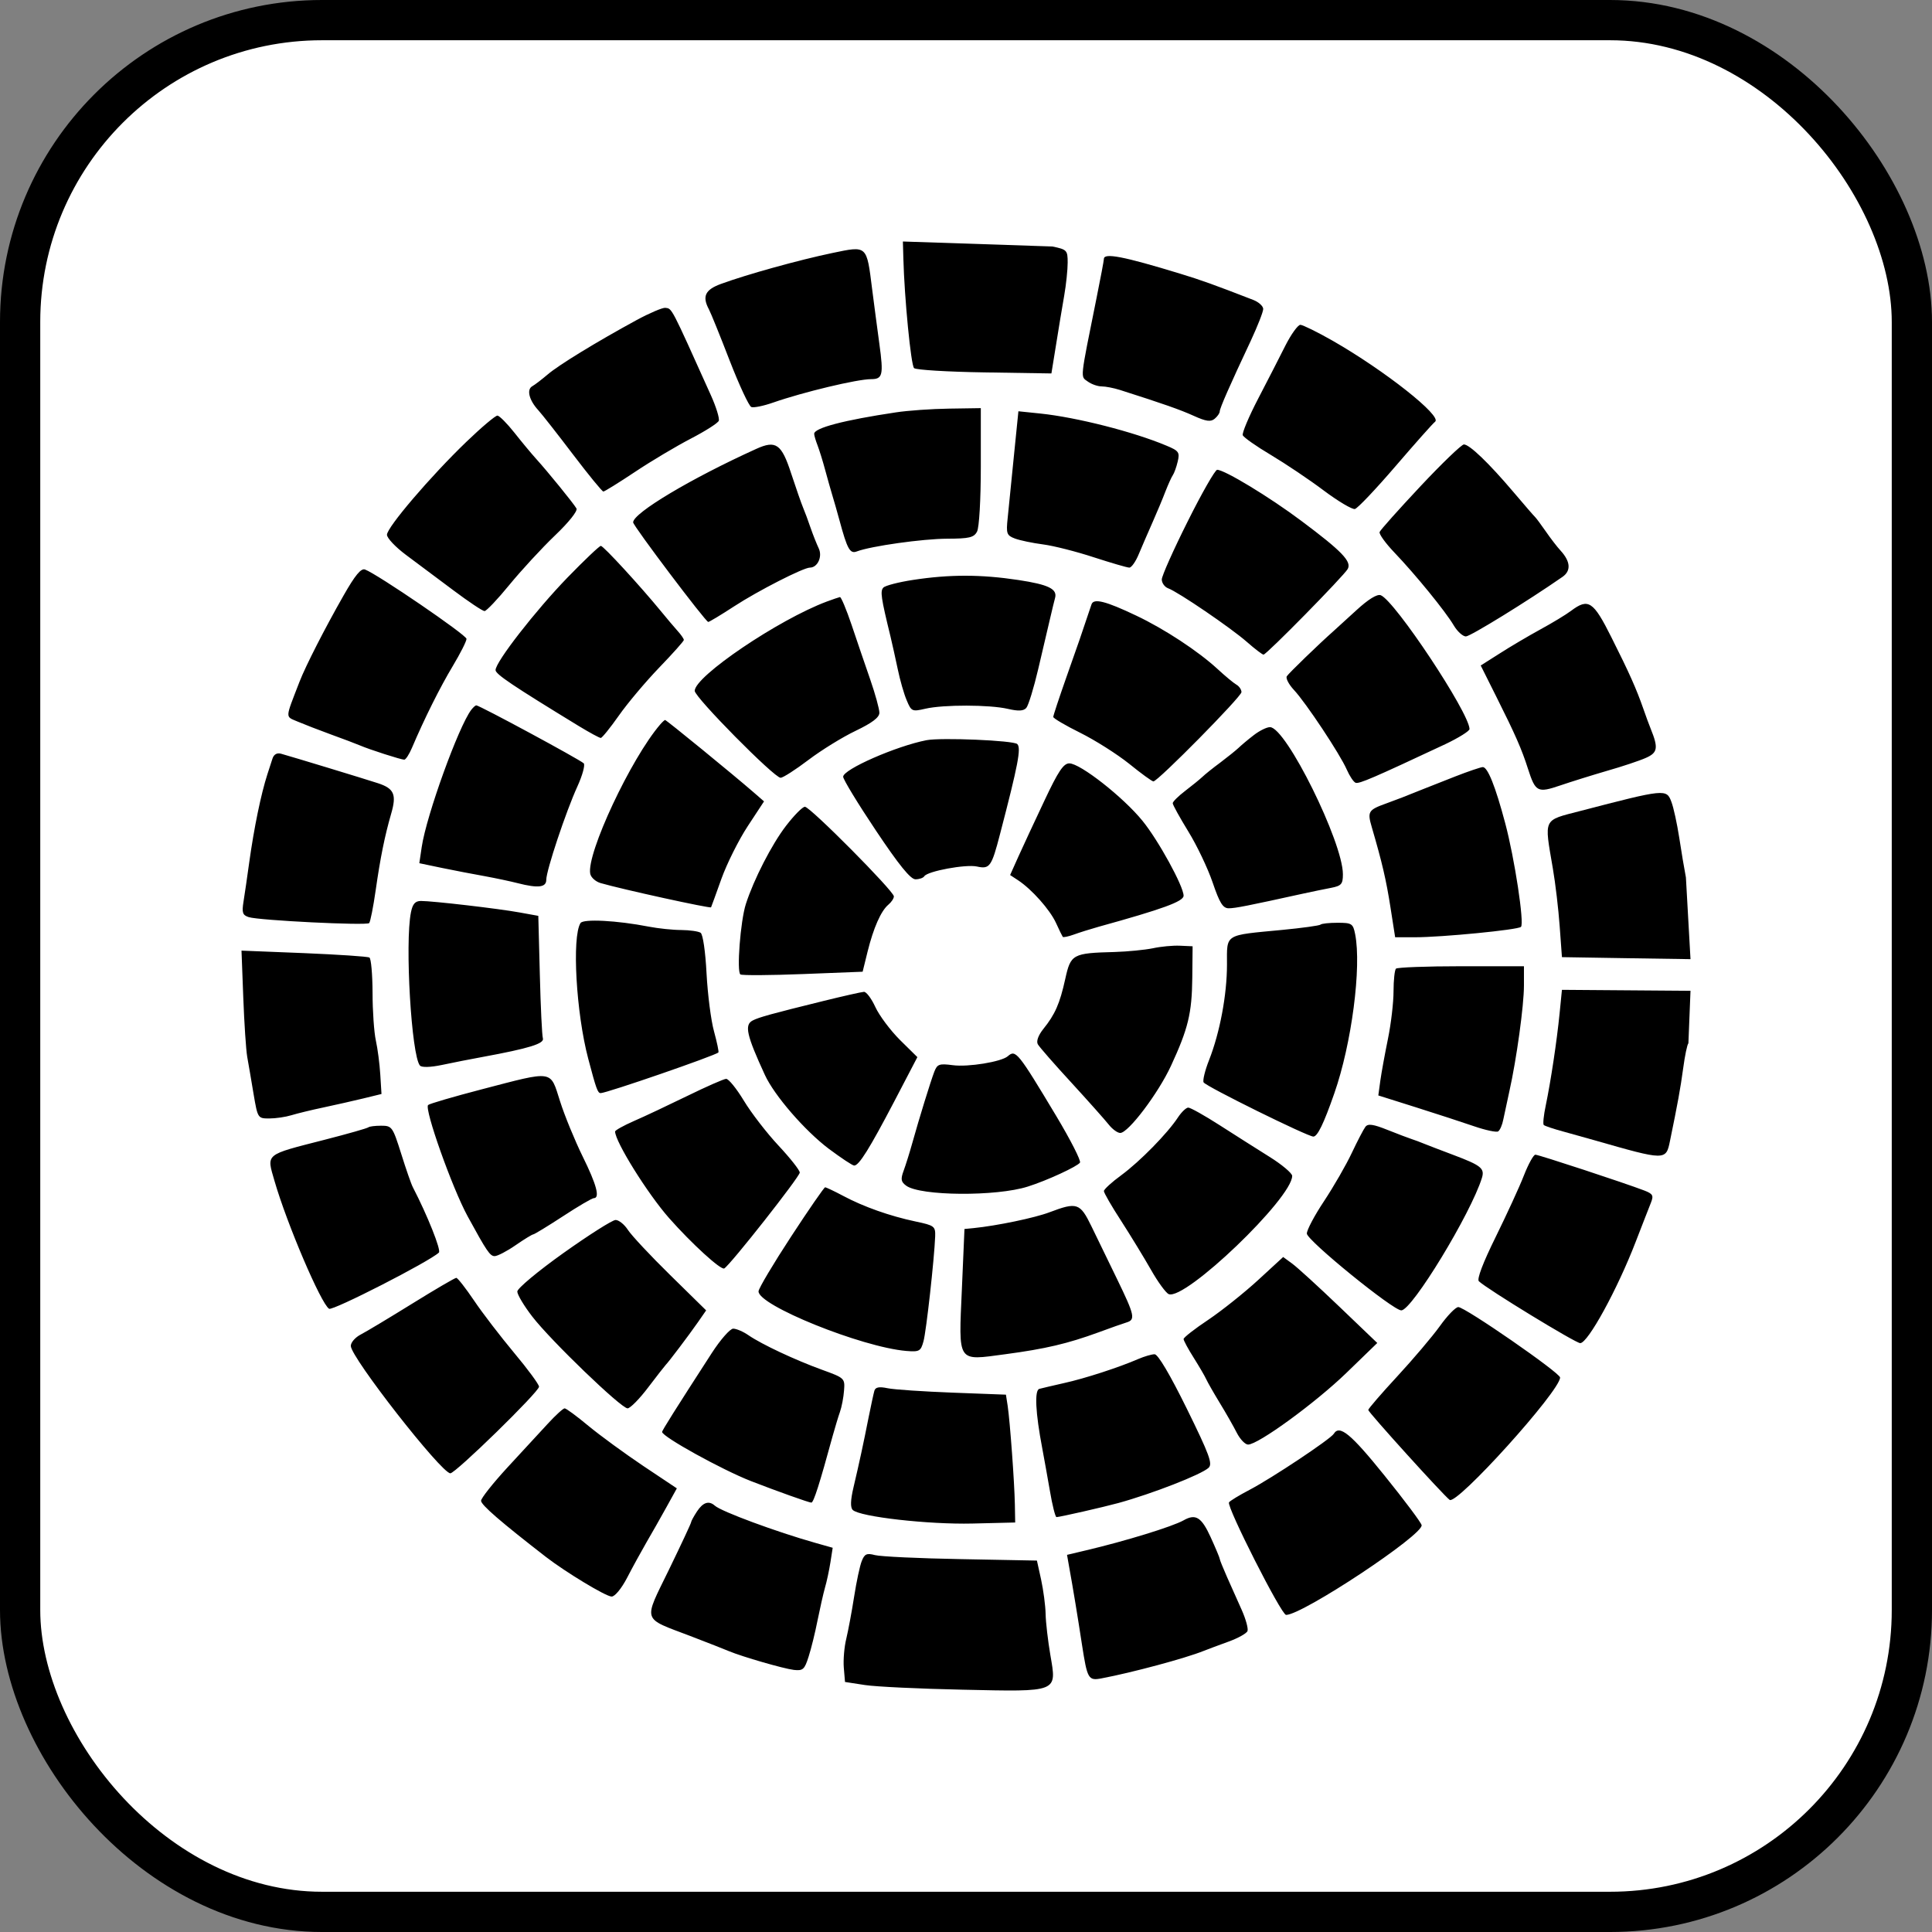 <svg width="24" height="24" viewBox="0 0 24 24" fill="none" xmlns="http://www.w3.org/2000/svg">
<rect x="0" y="0" width="24" height="24" fill="#808080" stroke="none"/>
<rect x="0.25" y="0.25" width="23.5" height="23.5" rx="3.75" fill="white" stroke="black" stroke-width="0.5"/>
<path fill-rule="evenodd" clip-rule="evenodd" d="M10.339 3.143C9.919 3.231 9.281 3.408 8.956 3.527C8.759 3.599 8.72 3.682 8.807 3.844C8.83 3.887 8.946 4.173 9.064 4.479C9.183 4.785 9.304 5.045 9.333 5.056C9.362 5.068 9.484 5.043 9.604 5.001C9.976 4.871 10.649 4.71 10.82 4.71C10.965 4.71 10.977 4.66 10.924 4.273C10.898 4.08 10.857 3.774 10.834 3.592C10.765 3.042 10.776 3.052 10.339 3.143ZM13.713 3.216C13.713 3.235 13.672 3.453 13.622 3.7C13.413 4.738 13.42 4.672 13.512 4.739C13.558 4.773 13.636 4.8 13.685 4.8C13.734 4.8 13.836 4.82 13.912 4.844C14.458 5.018 14.659 5.089 14.83 5.166C14.982 5.235 15.04 5.243 15.089 5.202C15.124 5.173 15.152 5.132 15.152 5.111C15.152 5.072 15.277 4.787 15.54 4.228C15.623 4.049 15.692 3.874 15.692 3.838C15.692 3.803 15.636 3.752 15.569 3.726C15.085 3.538 14.915 3.477 14.658 3.399C13.957 3.185 13.713 3.138 13.713 3.216ZM7.91 3.975C7.41 4.247 6.936 4.537 6.802 4.653C6.731 4.713 6.646 4.779 6.612 4.798C6.539 4.839 6.573 4.972 6.687 5.096C6.731 5.144 6.925 5.391 7.117 5.644C7.31 5.898 7.48 6.106 7.495 6.106C7.51 6.106 7.687 5.996 7.89 5.861C8.092 5.726 8.404 5.541 8.583 5.448C8.762 5.355 8.918 5.256 8.929 5.227C8.94 5.197 8.896 5.054 8.83 4.908C8.33 3.797 8.35 3.835 8.265 3.824C8.231 3.82 8.071 3.888 7.91 3.975ZM15.967 4.294C15.896 4.436 15.743 4.734 15.628 4.955C15.513 5.176 15.428 5.379 15.438 5.406C15.448 5.433 15.606 5.544 15.788 5.652C15.97 5.761 16.266 5.959 16.445 6.094C16.624 6.228 16.798 6.331 16.831 6.323C16.865 6.315 17.092 6.075 17.336 5.791C17.581 5.506 17.801 5.258 17.827 5.239C17.92 5.171 17.204 4.605 16.557 4.234C16.366 4.125 16.184 4.036 16.154 4.035C16.123 4.035 16.039 4.152 15.967 4.294ZM11.127 5.123C10.485 5.219 10.114 5.316 10.114 5.389C10.114 5.41 10.133 5.473 10.155 5.53C10.177 5.587 10.22 5.724 10.25 5.836C10.28 5.947 10.32 6.089 10.339 6.151C10.358 6.213 10.399 6.355 10.429 6.466C10.525 6.822 10.559 6.883 10.644 6.85C10.817 6.784 11.461 6.693 11.766 6.692C12.04 6.691 12.098 6.678 12.137 6.604C12.164 6.554 12.184 6.206 12.184 5.794V5.07L11.79 5.076C11.574 5.079 11.275 5.1 11.127 5.123ZM12.595 5.664C12.565 5.969 12.53 6.315 12.518 6.433C12.497 6.629 12.505 6.651 12.608 6.69C12.669 6.713 12.827 6.746 12.958 6.763C13.089 6.78 13.372 6.852 13.588 6.923C13.804 6.993 14.002 7.051 14.029 7.051C14.056 7.051 14.109 6.975 14.147 6.882C14.186 6.79 14.262 6.612 14.317 6.489C14.372 6.365 14.444 6.193 14.477 6.106C14.511 6.019 14.552 5.928 14.569 5.903C14.586 5.879 14.614 5.802 14.63 5.733C14.657 5.619 14.644 5.6 14.49 5.536C14.079 5.363 13.373 5.184 12.923 5.137L12.651 5.109L12.595 5.664ZM5.795 5.487C5.347 5.918 4.807 6.551 4.807 6.643C4.807 6.684 4.913 6.796 5.043 6.893C5.173 6.989 5.436 7.186 5.628 7.33C5.82 7.474 5.995 7.591 6.019 7.591C6.042 7.591 6.181 7.445 6.328 7.265C6.475 7.086 6.729 6.81 6.893 6.653C7.067 6.487 7.179 6.346 7.161 6.316C7.124 6.252 6.801 5.855 6.661 5.701C6.605 5.639 6.483 5.493 6.391 5.376C6.299 5.26 6.203 5.163 6.179 5.163C6.154 5.162 5.981 5.308 5.795 5.487ZM9.395 5.576C8.585 5.943 7.865 6.373 7.865 6.489C7.865 6.532 8.766 7.726 8.798 7.726C8.811 7.726 8.956 7.639 9.12 7.532C9.414 7.34 9.98 7.051 10.061 7.051C10.156 7.051 10.219 6.915 10.171 6.813C10.145 6.758 10.099 6.643 10.069 6.556C10.04 6.469 9.998 6.358 9.977 6.308C9.956 6.259 9.889 6.066 9.828 5.881C9.709 5.515 9.639 5.465 9.395 5.576ZM17.644 6.042C17.375 6.329 17.147 6.584 17.138 6.609C17.129 6.634 17.212 6.749 17.322 6.864C17.582 7.136 17.956 7.594 18.059 7.769C18.104 7.845 18.172 7.906 18.21 7.906C18.266 7.905 18.977 7.467 19.41 7.166C19.518 7.091 19.51 6.976 19.387 6.841C19.345 6.796 19.262 6.688 19.202 6.601C19.142 6.514 19.081 6.433 19.068 6.421C19.054 6.409 18.932 6.267 18.796 6.107C18.492 5.749 18.254 5.521 18.185 5.521C18.157 5.521 17.913 5.755 17.644 6.042ZM14.754 6.477C14.577 6.83 14.432 7.155 14.432 7.199C14.433 7.243 14.468 7.292 14.511 7.308C14.635 7.353 15.291 7.8 15.489 7.974C15.588 8.061 15.681 8.132 15.696 8.132C15.733 8.132 16.692 7.156 16.742 7.068C16.793 6.976 16.671 6.848 16.165 6.47C15.77 6.174 15.212 5.836 15.12 5.836C15.095 5.836 14.93 6.124 14.754 6.477ZM7.049 7.175C6.654 7.583 6.156 8.222 6.156 8.324C6.156 8.375 6.369 8.518 7.188 9.018C7.323 9.1 7.446 9.167 7.463 9.167C7.479 9.167 7.58 9.042 7.687 8.89C7.794 8.737 8.02 8.469 8.188 8.294C8.357 8.119 8.495 7.964 8.495 7.95C8.495 7.935 8.46 7.884 8.416 7.836C8.373 7.788 8.28 7.678 8.209 7.591C7.952 7.278 7.496 6.781 7.464 6.781C7.446 6.781 7.26 6.958 7.049 7.175ZM4.267 7.399C4.035 7.806 3.796 8.274 3.721 8.468C3.539 8.939 3.541 8.896 3.698 8.964C3.776 8.997 3.961 9.069 4.109 9.123C4.258 9.177 4.42 9.238 4.469 9.259C4.592 9.312 4.982 9.437 5.022 9.437C5.04 9.437 5.083 9.371 5.117 9.291C5.273 8.924 5.467 8.536 5.625 8.273C5.719 8.116 5.796 7.964 5.795 7.936C5.795 7.888 4.688 7.132 4.535 7.075C4.485 7.056 4.412 7.144 4.267 7.399ZM11.342 7.204C11.164 7.231 10.998 7.274 10.974 7.299C10.932 7.342 10.944 7.424 11.062 7.907C11.083 7.993 11.123 8.176 11.152 8.312C11.18 8.448 11.23 8.623 11.264 8.701C11.321 8.838 11.331 8.842 11.495 8.804C11.719 8.752 12.293 8.753 12.521 8.806C12.651 8.836 12.714 8.833 12.749 8.794C12.775 8.764 12.842 8.547 12.897 8.312C12.952 8.076 13.019 7.793 13.045 7.681C13.071 7.57 13.098 7.457 13.106 7.43C13.138 7.317 13.027 7.262 12.65 7.205C12.187 7.135 11.798 7.134 11.342 7.204ZM16.849 7.581C16.721 7.698 16.594 7.814 16.566 7.839C16.384 8 16.008 8.364 15.985 8.401C15.97 8.426 16.01 8.502 16.073 8.57C16.223 8.73 16.648 9.371 16.73 9.56C16.765 9.64 16.814 9.714 16.84 9.724C16.883 9.74 17.059 9.664 17.953 9.245C18.119 9.166 18.256 9.081 18.255 9.056C18.248 8.848 17.327 7.462 17.152 7.394C17.107 7.377 16.998 7.444 16.849 7.581ZM10.27 7.473C9.673 7.696 8.63 8.401 8.63 8.582C8.63 8.662 9.618 9.662 9.697 9.662C9.726 9.662 9.882 9.562 10.043 9.44C10.204 9.318 10.468 9.155 10.63 9.078C10.836 8.979 10.924 8.912 10.924 8.854C10.924 8.808 10.873 8.622 10.81 8.44C10.747 8.258 10.642 7.952 10.578 7.76C10.513 7.568 10.448 7.414 10.434 7.417C10.419 7.42 10.345 7.445 10.27 7.473ZM13.559 7.508C13.446 7.847 13.38 8.039 13.243 8.424C13.156 8.672 13.084 8.888 13.084 8.906C13.084 8.923 13.235 9.012 13.419 9.103C13.604 9.195 13.877 9.368 14.027 9.488C14.176 9.609 14.311 9.707 14.328 9.707C14.383 9.707 15.422 8.654 15.422 8.598C15.422 8.567 15.394 8.525 15.359 8.505C15.324 8.485 15.218 8.397 15.123 8.309C14.885 8.09 14.468 7.815 14.116 7.648C13.734 7.466 13.585 7.429 13.559 7.508ZM19.516 7.588C19.454 7.635 19.282 7.739 19.133 7.82C18.985 7.901 18.758 8.035 18.629 8.118L18.394 8.267L18.591 8.661C18.823 9.124 18.903 9.305 18.981 9.55C19.074 9.839 19.1 9.853 19.382 9.757C19.517 9.711 19.78 9.629 19.965 9.575C20.151 9.522 20.367 9.45 20.445 9.415C20.593 9.35 20.602 9.291 20.506 9.054C20.486 9.005 20.445 8.894 20.415 8.807C20.327 8.555 20.241 8.362 20.018 7.918C19.792 7.466 19.731 7.427 19.516 7.588ZM5.854 8.818C5.696 9.026 5.298 10.127 5.239 10.52L5.209 10.723L5.491 10.782C5.647 10.814 5.885 10.86 6.021 10.884C6.157 10.909 6.342 10.948 6.431 10.971C6.685 11.036 6.786 11.024 6.786 10.929C6.786 10.813 7.03 10.082 7.172 9.771C7.236 9.631 7.271 9.501 7.251 9.482C7.193 9.43 5.956 8.762 5.916 8.762C5.906 8.762 5.878 8.787 5.854 8.818ZM8.201 9C7.837 9.423 7.284 10.605 7.332 10.854C7.341 10.9 7.399 10.952 7.461 10.97C7.734 11.049 8.823 11.287 8.833 11.271C8.836 11.265 8.895 11.105 8.962 10.916C9.03 10.727 9.177 10.433 9.288 10.264L9.491 9.955L9.361 9.842C9.104 9.619 8.276 8.942 8.262 8.944C8.254 8.945 8.227 8.97 8.201 9ZM15.575 9.132C15.503 9.187 15.418 9.259 15.385 9.291C15.352 9.322 15.25 9.404 15.16 9.472C15.069 9.539 14.968 9.62 14.935 9.652C14.902 9.683 14.806 9.761 14.721 9.826C14.637 9.89 14.568 9.959 14.568 9.978C14.568 9.998 14.655 10.155 14.761 10.328C14.868 10.501 15.004 10.787 15.064 10.963C15.151 11.218 15.191 11.283 15.264 11.283C15.345 11.283 15.505 11.251 16.187 11.101C16.298 11.077 16.455 11.044 16.536 11.029C16.663 11.004 16.682 10.983 16.682 10.86C16.682 10.462 15.976 9.035 15.777 9.033C15.737 9.032 15.646 9.077 15.575 9.132ZM11.509 9.195C11.134 9.268 10.474 9.557 10.474 9.649C10.474 9.682 10.657 9.983 10.88 10.316C11.166 10.744 11.311 10.923 11.372 10.923C11.42 10.923 11.469 10.906 11.482 10.885C11.521 10.822 11.997 10.734 12.135 10.764C12.295 10.799 12.317 10.769 12.423 10.36C12.648 9.497 12.687 9.293 12.637 9.243C12.592 9.198 11.692 9.16 11.509 9.195ZM3.385 9.423C3.371 9.468 3.342 9.555 3.322 9.617C3.242 9.865 3.156 10.281 3.095 10.72C3.071 10.893 3.04 11.109 3.025 11.2C3.003 11.338 3.013 11.368 3.09 11.393C3.218 11.434 4.554 11.5 4.586 11.467C4.6 11.453 4.637 11.268 4.667 11.058C4.724 10.658 4.78 10.381 4.859 10.109C4.929 9.869 4.896 9.795 4.694 9.729C4.519 9.672 3.648 9.407 3.491 9.363C3.441 9.349 3.402 9.371 3.385 9.423ZM12.975 9.944C12.855 10.197 12.71 10.51 12.652 10.638L12.548 10.87L12.647 10.935C12.817 11.047 13.041 11.299 13.117 11.463C13.156 11.55 13.195 11.628 13.202 11.638C13.209 11.647 13.272 11.634 13.341 11.609C13.409 11.584 13.547 11.541 13.646 11.513C14.445 11.292 14.703 11.198 14.703 11.127C14.703 11.01 14.389 10.437 14.192 10.196C13.954 9.903 13.419 9.483 13.284 9.483C13.212 9.482 13.146 9.58 12.975 9.944ZM18.076 9.646C17.915 9.709 17.738 9.779 17.683 9.801C17.443 9.898 17.37 9.926 17.222 9.98C16.996 10.061 16.984 10.082 17.041 10.276C17.17 10.718 17.219 10.927 17.273 11.272L17.331 11.643H17.578C17.911 11.643 18.856 11.551 18.894 11.514C18.938 11.473 18.815 10.663 18.698 10.225C18.576 9.766 18.48 9.527 18.419 9.529C18.391 9.531 18.237 9.583 18.076 9.646ZM9.764 10.259C9.587 10.489 9.363 10.926 9.265 11.231C9.198 11.44 9.149 12.075 9.198 12.105C9.219 12.118 9.57 12.116 9.977 12.1L10.716 12.071L10.777 11.823C10.851 11.525 10.944 11.315 11.036 11.238C11.073 11.207 11.104 11.161 11.104 11.135C11.104 11.07 10.064 10.022 9.999 10.022C9.969 10.022 9.864 10.129 9.764 10.259ZM5.105 11.333C5.028 11.715 5.111 13.117 5.217 13.237C5.239 13.262 5.348 13.259 5.491 13.229C5.622 13.201 5.85 13.156 5.999 13.129C6.574 13.023 6.764 12.964 6.744 12.899C6.733 12.864 6.716 12.508 6.706 12.107L6.687 11.377L6.455 11.335C6.194 11.287 5.374 11.192 5.228 11.192C5.157 11.193 5.126 11.229 5.105 11.333ZM7.211 11.467C7.103 11.64 7.157 12.585 7.307 13.151C7.407 13.53 7.425 13.579 7.462 13.579C7.535 13.579 8.886 13.113 8.924 13.074C8.932 13.067 8.907 12.949 8.87 12.813C8.832 12.677 8.791 12.353 8.777 12.093C8.763 11.821 8.732 11.606 8.703 11.587C8.675 11.569 8.568 11.554 8.464 11.553C8.36 11.553 8.178 11.534 8.059 11.511C7.664 11.434 7.244 11.412 7.211 11.467ZM16.404 11.486C16.391 11.498 16.176 11.528 15.925 11.552C15.202 11.621 15.242 11.595 15.242 11.982C15.242 12.358 15.154 12.826 15.019 13.17C14.968 13.299 14.938 13.424 14.952 13.446C14.983 13.497 16.244 14.119 16.315 14.119C16.366 14.119 16.444 13.959 16.575 13.583C16.791 12.966 16.915 12.012 16.834 11.604C16.808 11.473 16.792 11.463 16.616 11.463C16.512 11.463 16.417 11.473 16.404 11.486ZM14.32 11.78C14.221 11.8 14.009 11.821 13.848 11.826C13.324 11.84 13.301 11.852 13.233 12.161C13.165 12.469 13.106 12.602 12.96 12.783C12.898 12.861 12.871 12.935 12.892 12.972C12.911 13.006 13.099 13.221 13.309 13.449C13.519 13.678 13.727 13.912 13.773 13.97C13.818 14.027 13.882 14.074 13.916 14.074C14.016 14.074 14.388 13.582 14.546 13.241C14.76 12.778 14.806 12.588 14.811 12.15L14.815 11.755L14.658 11.748C14.571 11.744 14.419 11.758 14.32 11.78ZM3.022 12.39C3.034 12.709 3.056 13.042 3.071 13.128C3.087 13.215 3.122 13.423 3.15 13.59C3.201 13.891 3.203 13.894 3.345 13.894C3.424 13.894 3.547 13.876 3.619 13.854C3.691 13.832 3.871 13.788 4.019 13.757C4.168 13.725 4.391 13.675 4.514 13.645L4.739 13.59L4.724 13.348C4.716 13.215 4.691 13.025 4.669 12.926C4.647 12.827 4.628 12.56 4.628 12.332C4.627 12.104 4.61 11.908 4.589 11.895C4.569 11.882 4.203 11.858 3.776 11.84L3 11.809L3.022 12.39ZM17.341 12.033C17.325 12.05 17.311 12.176 17.311 12.314C17.311 12.453 17.28 12.718 17.242 12.903C17.204 13.089 17.161 13.323 17.147 13.424L17.122 13.608L17.588 13.755C17.844 13.836 18.17 13.942 18.312 13.991C18.454 14.04 18.588 14.068 18.61 14.055C18.633 14.041 18.662 13.974 18.675 13.905C18.689 13.837 18.723 13.68 18.75 13.556C18.839 13.159 18.931 12.491 18.931 12.243V12.003H18.151C17.722 12.003 17.358 12.017 17.341 12.033ZM10.227 12.435C9.586 12.593 9.426 12.637 9.35 12.677C9.245 12.731 9.274 12.859 9.502 13.354C9.62 13.61 9.998 14.046 10.296 14.271C10.449 14.385 10.59 14.479 10.611 14.479C10.671 14.479 10.801 14.27 11.109 13.682L11.396 13.132L11.179 12.918C11.06 12.799 10.923 12.616 10.874 12.51C10.826 12.405 10.762 12.319 10.732 12.321C10.701 12.323 10.474 12.374 10.227 12.435ZM12.519 13.121C12.44 13.19 12.025 13.258 11.835 13.232C11.667 13.21 11.643 13.219 11.606 13.314C11.561 13.431 11.419 13.89 11.33 14.209C11.299 14.32 11.252 14.47 11.226 14.541C11.186 14.649 11.192 14.681 11.257 14.729C11.433 14.858 12.377 14.865 12.768 14.74C13.007 14.665 13.386 14.489 13.416 14.442C13.43 14.418 13.298 14.159 13.122 13.865C12.642 13.065 12.617 13.035 12.519 13.121ZM5.988 13.531C5.635 13.623 5.334 13.711 5.318 13.727C5.269 13.776 5.617 14.757 5.809 15.109C6.047 15.545 6.087 15.604 6.145 15.604C6.179 15.604 6.296 15.544 6.404 15.469C6.511 15.395 6.611 15.334 6.624 15.334C6.637 15.334 6.803 15.233 6.993 15.109C7.182 14.985 7.355 14.884 7.376 14.884C7.456 14.884 7.411 14.716 7.238 14.366C7.141 14.168 7.014 13.86 6.957 13.68C6.832 13.288 6.887 13.297 5.988 13.531ZM8.536 13.615C8.298 13.731 8 13.872 7.872 13.927C7.745 13.983 7.641 14.041 7.641 14.056C7.641 14.181 8.043 14.827 8.312 15.132C8.591 15.448 8.957 15.782 8.997 15.757C9.076 15.709 9.935 14.617 9.935 14.566C9.935 14.537 9.816 14.386 9.671 14.231C9.526 14.076 9.332 13.825 9.241 13.674C9.149 13.522 9.05 13.4 9.02 13.402C8.991 13.403 8.773 13.499 8.536 13.615ZM14.633 13.881C14.502 14.08 14.163 14.426 13.93 14.598C13.81 14.685 13.713 14.775 13.713 14.796C13.713 14.818 13.809 14.985 13.927 15.166C14.044 15.348 14.211 15.621 14.298 15.774C14.384 15.926 14.484 16.062 14.518 16.076C14.722 16.159 16.053 14.883 16.052 14.607C16.051 14.574 15.925 14.467 15.771 14.371C15.616 14.274 15.337 14.097 15.15 13.977C14.963 13.857 14.788 13.759 14.761 13.759C14.735 13.759 14.677 13.814 14.633 13.881ZM16.962 13.997C16.939 14.027 16.863 14.173 16.793 14.321C16.723 14.47 16.568 14.739 16.449 14.919C16.329 15.099 16.233 15.281 16.234 15.324C16.237 15.41 17.308 16.281 17.408 16.278C17.542 16.274 18.272 15.075 18.409 14.632C18.445 14.514 18.399 14.477 18.054 14.347C17.905 14.291 17.743 14.229 17.694 14.209C17.644 14.188 17.573 14.162 17.536 14.15C17.499 14.138 17.364 14.087 17.236 14.036C17.059 13.965 16.994 13.956 16.962 13.997ZM4.576 14.004C4.565 14.015 4.32 14.085 4.031 14.159C3.282 14.351 3.311 14.327 3.41 14.67C3.564 15.203 3.988 16.196 4.088 16.258C4.133 16.286 5.334 15.672 5.452 15.56C5.483 15.531 5.308 15.094 5.129 14.749C5.109 14.712 5.044 14.525 4.984 14.333C4.878 13.997 4.869 13.984 4.735 13.984C4.659 13.984 4.588 13.993 4.576 14.004ZM18.93 14.603C18.875 14.745 18.716 15.089 18.579 15.368C18.423 15.684 18.344 15.89 18.371 15.916C18.469 16.011 19.573 16.685 19.63 16.685C19.726 16.685 20.093 16.014 20.32 15.424C20.402 15.214 20.486 14.995 20.509 14.939C20.544 14.851 20.532 14.83 20.426 14.789C20.181 14.695 19.114 14.344 19.073 14.344C19.05 14.344 18.986 14.46 18.93 14.603ZM9.828 15.36C9.608 15.696 9.426 16.002 9.423 16.04C9.409 16.212 10.703 16.735 11.258 16.782C11.421 16.795 11.438 16.786 11.472 16.662C11.507 16.534 11.606 15.641 11.617 15.359C11.621 15.234 11.608 15.223 11.374 15.174C11.053 15.106 10.728 14.991 10.475 14.856C10.364 14.797 10.262 14.749 10.25 14.749C10.237 14.75 10.047 15.025 9.828 15.36ZM13.038 15.059C12.855 15.129 12.382 15.227 12.094 15.256L11.981 15.267L11.949 16.009C11.908 16.942 11.883 16.903 12.486 16.823C12.987 16.756 13.26 16.692 13.646 16.551C13.794 16.496 13.951 16.441 13.994 16.428C14.107 16.394 14.095 16.339 13.878 15.892C13.771 15.672 13.627 15.375 13.558 15.233C13.417 14.943 13.379 14.93 13.038 15.059ZM7 15.565C6.684 15.79 6.426 16.005 6.426 16.044C6.426 16.082 6.51 16.223 6.613 16.356C6.843 16.654 7.716 17.495 7.796 17.495C7.828 17.495 7.943 17.379 8.051 17.236C8.159 17.094 8.258 16.967 8.27 16.955C8.306 16.919 8.558 16.586 8.67 16.425L8.772 16.278L8.326 15.84C8.08 15.599 7.844 15.346 7.8 15.278C7.756 15.21 7.687 15.155 7.647 15.155C7.606 15.156 7.315 15.341 7 15.565ZM15.629 15.901C15.458 16.058 15.18 16.28 15.011 16.394C14.841 16.507 14.703 16.615 14.703 16.634C14.703 16.652 14.759 16.757 14.829 16.867C14.898 16.977 14.969 17.098 14.985 17.135C15.002 17.172 15.077 17.304 15.152 17.427C15.228 17.551 15.323 17.718 15.364 17.799C15.405 17.879 15.468 17.945 15.504 17.945C15.63 17.945 16.343 17.425 16.725 17.055L17.109 16.683L16.637 16.231C16.377 15.982 16.114 15.742 16.052 15.697L15.94 15.615L15.629 15.901ZM5.121 16.194C4.837 16.37 4.549 16.543 4.481 16.578C4.413 16.613 4.357 16.677 4.358 16.72C4.359 16.863 5.48 18.297 5.594 18.302C5.656 18.305 6.696 17.29 6.696 17.226C6.696 17.198 6.557 17.009 6.387 16.806C6.218 16.603 5.993 16.311 5.889 16.156C5.784 16.001 5.685 15.874 5.668 15.874C5.651 15.874 5.405 16.018 5.121 16.194ZM17.886 16.474C17.793 16.603 17.555 16.884 17.357 17.098C17.159 17.312 16.997 17.5 16.997 17.515C16.997 17.543 17.928 18.572 18.008 18.632C18.098 18.699 19.379 17.28 19.38 17.112C19.38 17.054 18.195 16.234 18.115 16.237C18.081 16.238 17.978 16.345 17.886 16.474ZM8.842 16.808C8.387 17.512 8.225 17.769 8.225 17.788C8.225 17.847 8.967 18.257 9.327 18.398C9.649 18.523 10.049 18.666 10.079 18.666C10.107 18.666 10.18 18.437 10.345 17.833C10.373 17.734 10.412 17.602 10.434 17.54C10.456 17.478 10.479 17.358 10.485 17.273C10.497 17.122 10.491 17.117 10.212 17.016C9.876 16.894 9.465 16.701 9.298 16.587C9.232 16.541 9.147 16.505 9.108 16.505C9.07 16.505 8.95 16.641 8.842 16.808ZM14.14 16.882C13.904 16.985 13.474 17.125 13.218 17.181C13.082 17.212 12.944 17.244 12.911 17.253C12.849 17.27 12.863 17.549 12.947 17.99C12.968 18.102 13.011 18.34 13.042 18.519C13.072 18.699 13.11 18.846 13.124 18.846C13.163 18.846 13.711 18.721 13.893 18.671C14.315 18.555 14.922 18.318 15.013 18.234C15.066 18.185 15.025 18.073 14.743 17.499C14.534 17.075 14.385 16.823 14.343 16.823C14.306 16.823 14.215 16.85 14.14 16.882ZM10.862 17.276C10.852 17.31 10.82 17.459 10.79 17.608C10.725 17.937 10.676 18.164 10.603 18.474C10.565 18.635 10.562 18.726 10.593 18.757C10.678 18.842 11.533 18.939 12.079 18.926L12.611 18.913L12.607 18.688C12.602 18.418 12.547 17.664 12.518 17.466L12.496 17.325L11.834 17.3C11.47 17.286 11.106 17.262 11.026 17.245C10.921 17.223 10.875 17.232 10.862 17.276ZM6.804 17.687C6.708 17.792 6.482 18.037 6.302 18.231C6.123 18.426 5.976 18.611 5.976 18.643C5.976 18.695 6.222 18.907 6.782 19.341C7.027 19.53 7.524 19.831 7.597 19.833C7.637 19.835 7.72 19.734 7.79 19.6C7.857 19.47 7.966 19.272 8.03 19.161C8.095 19.049 8.207 18.853 8.278 18.724L8.408 18.489L7.99 18.21C7.761 18.056 7.455 17.833 7.31 17.713C7.166 17.593 7.033 17.495 7.014 17.495C6.996 17.495 6.901 17.581 6.804 17.687ZM16.569 17.811C16.527 17.878 15.8 18.362 15.523 18.507C15.393 18.575 15.278 18.645 15.267 18.663C15.235 18.715 15.917 20.061 15.976 20.061C16.18 20.061 17.682 19.066 17.66 18.946C17.654 18.914 17.447 18.637 17.199 18.33C16.781 17.811 16.64 17.695 16.569 17.811ZM8.658 18.776C8.618 18.837 8.585 18.898 8.585 18.91C8.585 18.923 8.461 19.188 8.31 19.499C7.99 20.156 7.969 20.092 8.575 20.323C8.791 20.406 9.008 20.491 9.057 20.512C9.223 20.581 9.731 20.728 9.86 20.744C9.975 20.757 9.994 20.74 10.045 20.579C10.077 20.48 10.127 20.277 10.156 20.128C10.186 19.98 10.227 19.798 10.248 19.723C10.27 19.649 10.3 19.507 10.316 19.407L10.344 19.227L10.128 19.166C9.647 19.03 8.961 18.777 8.88 18.704C8.806 18.638 8.733 18.662 8.658 18.776ZM14.703 18.886C14.565 18.964 13.975 19.145 13.495 19.258L13.255 19.315L13.283 19.474C13.328 19.72 13.39 20.098 13.44 20.426C13.507 20.858 13.519 20.881 13.685 20.849C14.062 20.778 14.724 20.6 14.95 20.509C14.999 20.489 15.138 20.438 15.258 20.394C15.378 20.351 15.486 20.291 15.497 20.261C15.508 20.231 15.476 20.113 15.425 19.999C15.374 19.884 15.292 19.7 15.242 19.589C15.193 19.478 15.152 19.377 15.152 19.365C15.152 19.353 15.101 19.231 15.039 19.095C14.925 18.846 14.853 18.801 14.703 18.886ZM10.705 19.392C10.681 19.451 10.639 19.65 10.61 19.836C10.581 20.022 10.537 20.255 10.513 20.356C10.488 20.456 10.474 20.618 10.482 20.716L10.497 20.894L10.744 20.932C10.88 20.953 11.427 20.979 11.959 20.99C13.155 21.016 13.128 21.026 13.048 20.56C13.018 20.384 12.991 20.154 12.989 20.049C12.987 19.944 12.961 19.752 12.933 19.622L12.881 19.386L11.936 19.368C11.417 19.359 10.937 19.336 10.869 19.318C10.767 19.291 10.74 19.303 10.705 19.392Z" fill="black"/>
<path d="M20.943 10.9C20.924 10.801 20.886 10.578 20.86 10.405C20.833 10.232 20.79 10.032 20.763 9.962C20.702 9.798 20.689 9.799 19.628 10.075C19.163 10.196 19.182 10.155 19.29 10.788C19.322 10.973 19.36 11.297 19.375 11.508L19.403 11.89L20.202 11.903L21 11.915L20.943 10.9Z" fill="black"/>
<path d="M21 12.308L20.202 12.302L19.403 12.296L19.374 12.588C19.339 12.938 19.265 13.428 19.202 13.732C19.176 13.854 19.165 13.963 19.177 13.975C19.189 13.987 19.305 14.026 19.436 14.061C19.566 14.097 19.734 14.144 19.808 14.165C20.692 14.418 20.695 14.418 20.745 14.174C20.84 13.713 20.875 13.522 20.909 13.271C20.93 13.114 20.959 12.974 20.974 12.96L21 12.308Z" fill="black"/>
<path d="M11.216 3L11.222 3.214C11.235 3.703 11.316 4.536 11.355 4.573C11.378 4.595 11.771 4.619 12.229 4.626L13.061 4.639L13.119 4.281C13.15 4.084 13.196 3.81 13.22 3.672C13.244 3.535 13.263 3.35 13.263 3.262C13.263 3.109 13.254 3.099 13.072 3.062L11.216 3Z" fill="black"/>
</svg>
